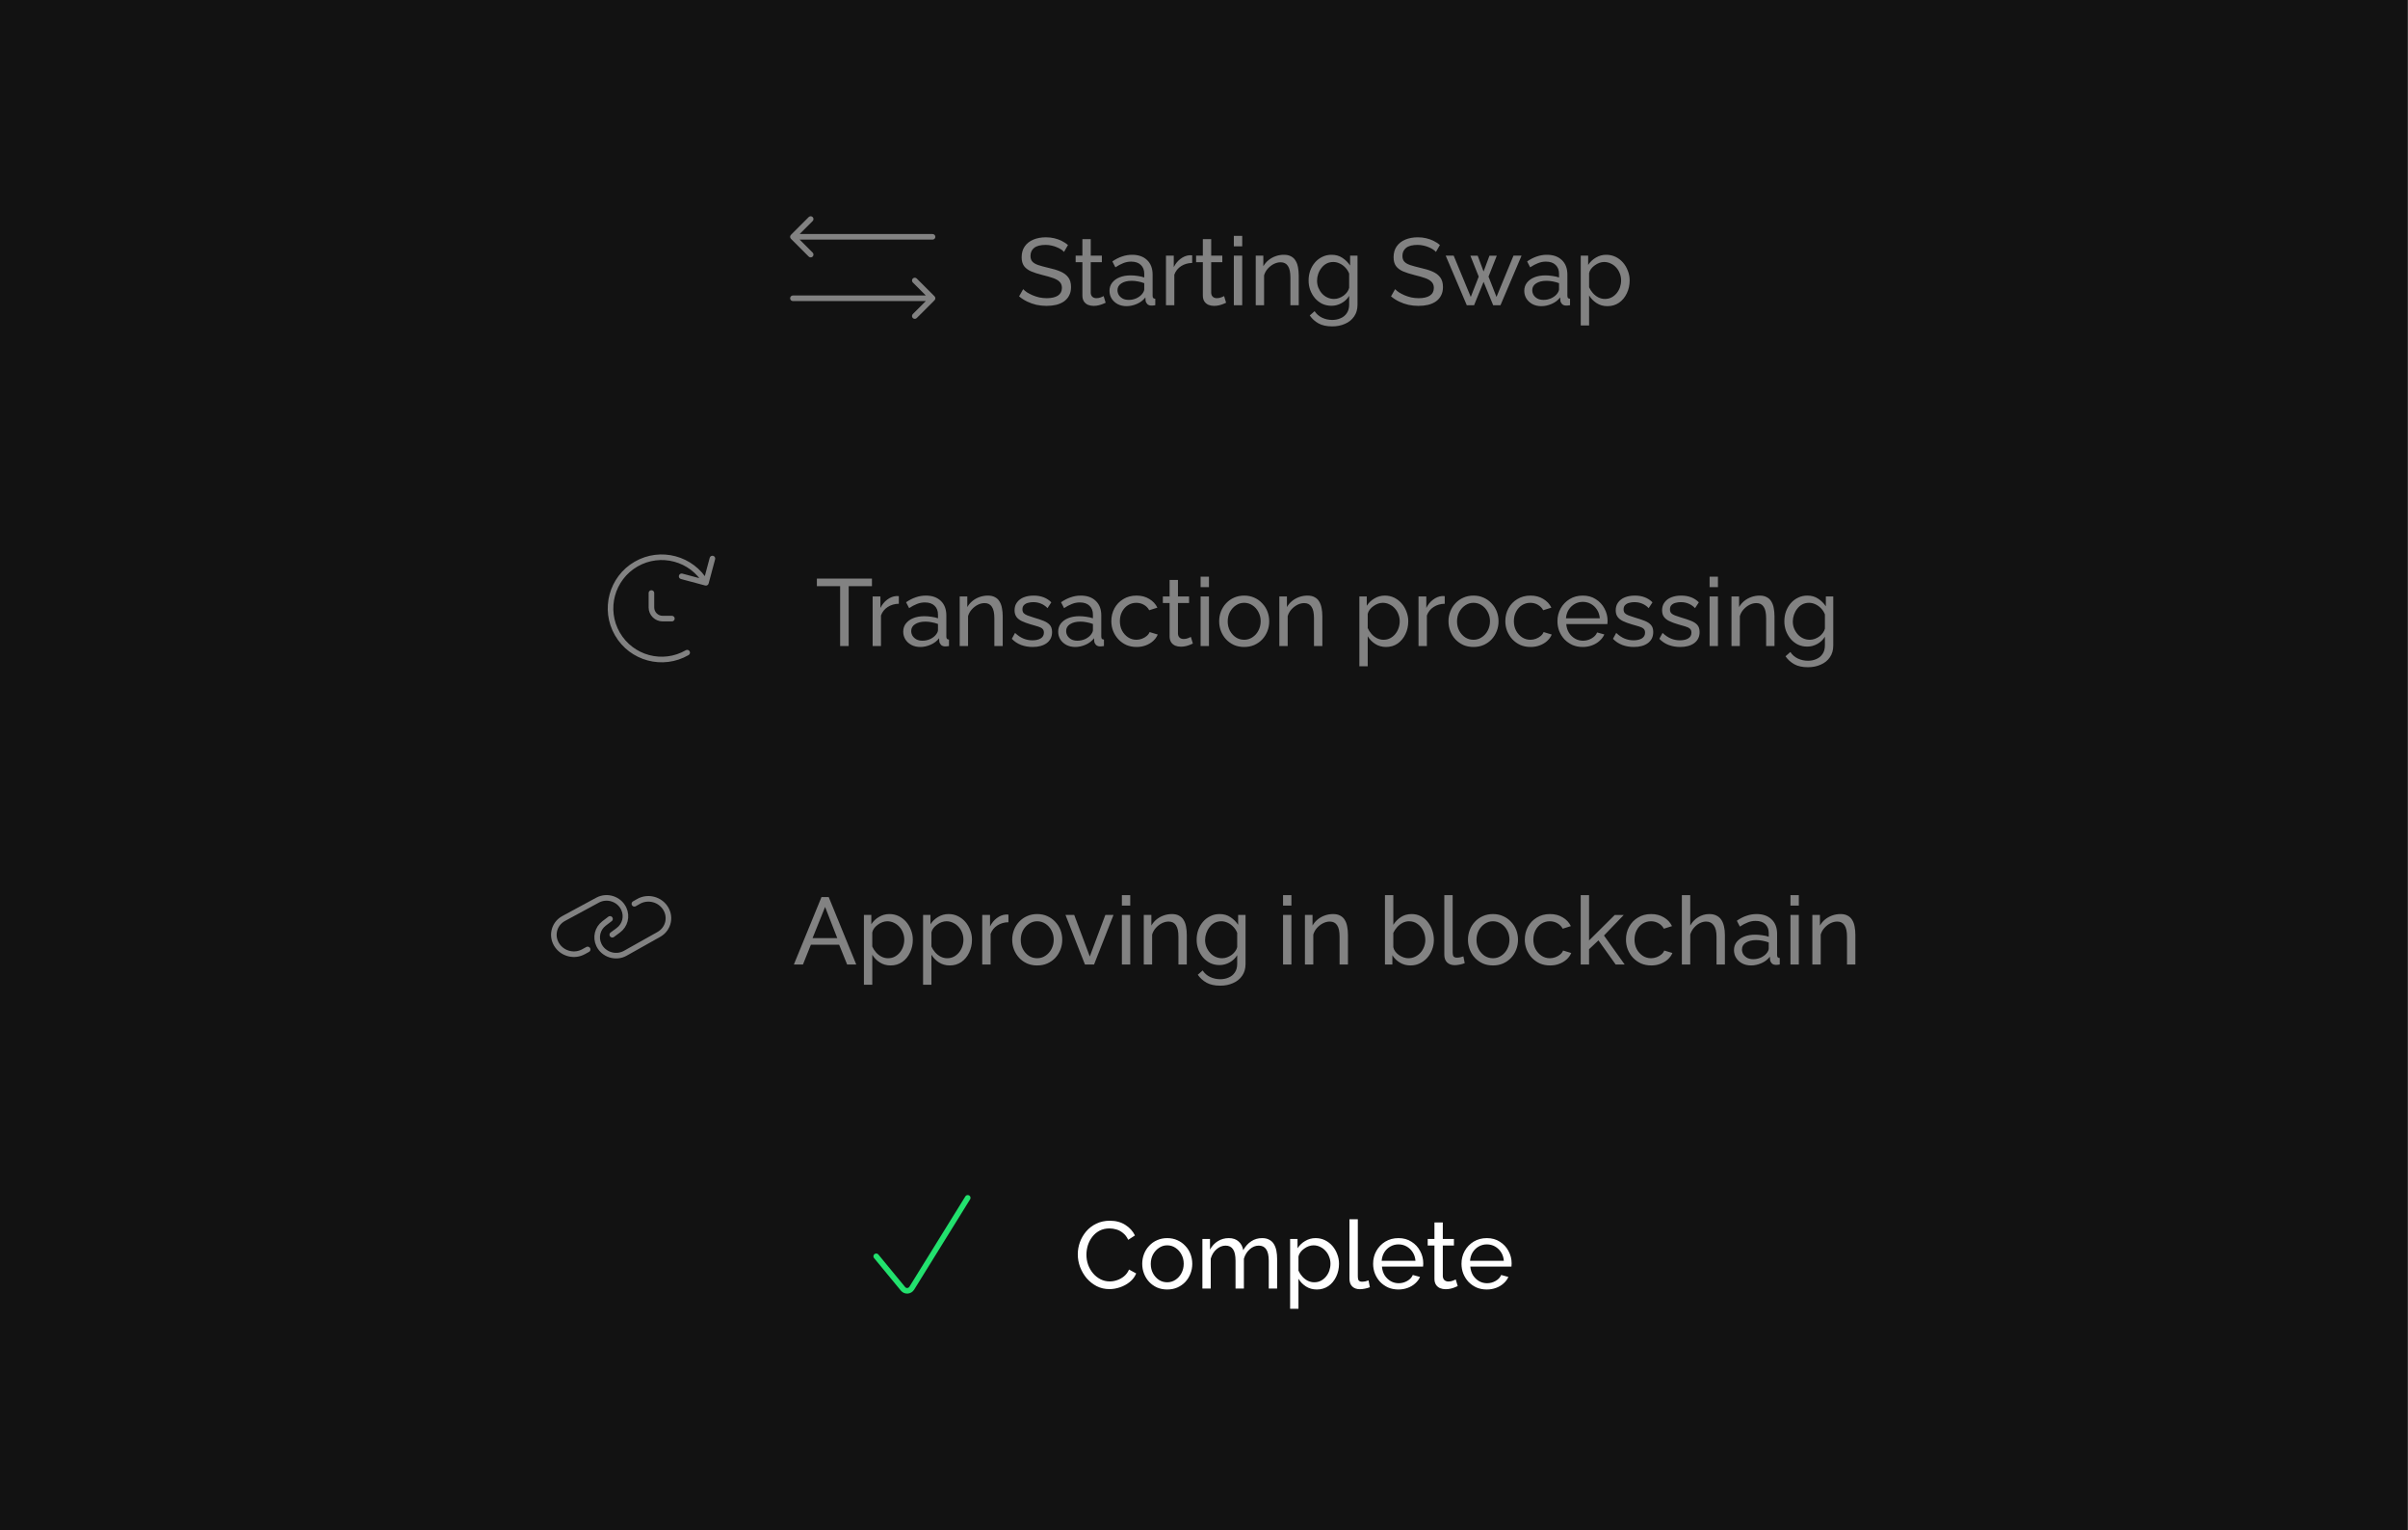 <svg width="584" height="371" viewBox="0 0 584 371" fill="none" xmlns="http://www.w3.org/2000/svg">
<rect x="0" y="0" width="584" height="371" fill="#333333" stroke="none"/>
<path d="M0 0H583.75V371H0V0Z" fill="#121212"/>
<path d="M258.047 61.081C257.863 60.866 257.617 60.659 257.31 60.459C257.003 60.26 256.658 60.083 256.274 59.929C255.89 59.761 255.468 59.63 255.007 59.538C254.562 59.431 254.094 59.377 253.603 59.377C252.344 59.377 251.415 59.615 250.816 60.091C250.217 60.566 249.918 61.219 249.918 62.048C249.918 62.632 250.072 63.092 250.379 63.43C250.686 63.767 251.154 64.044 251.783 64.259C252.428 64.474 253.242 64.696 254.224 64.927C255.36 65.172 256.343 65.472 257.172 65.825C258.001 66.178 258.638 66.654 259.083 67.253C259.529 67.836 259.751 68.619 259.751 69.602C259.751 70.385 259.598 71.068 259.291 71.651C258.999 72.219 258.584 72.695 258.047 73.079C257.51 73.447 256.88 73.724 256.159 73.908C255.437 74.077 254.654 74.161 253.81 74.161C252.981 74.161 252.167 74.077 251.369 73.908C250.586 73.724 249.841 73.463 249.135 73.125C248.429 72.787 247.769 72.365 247.155 71.858L248.145 70.108C248.39 70.369 248.705 70.63 249.089 70.891C249.488 71.137 249.933 71.367 250.425 71.582C250.931 71.797 251.476 71.974 252.06 72.112C252.643 72.234 253.242 72.296 253.856 72.296C255.023 72.296 255.928 72.089 256.573 71.674C257.218 71.244 257.541 70.622 257.541 69.809C257.541 69.195 257.356 68.703 256.988 68.335C256.635 67.966 256.105 67.659 255.399 67.414C254.693 67.168 253.833 66.922 252.82 66.677C251.714 66.4 250.785 66.101 250.033 65.779C249.281 65.441 248.713 65.003 248.329 64.466C247.961 63.929 247.776 63.23 247.776 62.37C247.776 61.327 248.03 60.444 248.536 59.722C249.043 59.001 249.741 58.456 250.632 58.087C251.522 57.719 252.528 57.534 253.649 57.534C254.386 57.534 255.069 57.611 255.698 57.765C256.343 57.918 256.942 58.133 257.494 58.41C258.047 58.686 258.554 59.016 259.014 59.4L258.047 61.081ZM268.148 73.401C267.979 73.478 267.749 73.578 267.457 73.701C267.165 73.823 266.827 73.931 266.444 74.023C266.06 74.115 265.653 74.161 265.223 74.161C264.732 74.161 264.279 74.077 263.864 73.908C263.45 73.724 263.12 73.447 262.874 73.079C262.629 72.695 262.506 72.219 262.506 71.651V63.568H260.871V61.979H262.506V57.972H264.532V61.979H267.227V63.568H264.532V71.029C264.563 71.459 264.709 71.782 264.97 71.996C265.231 72.196 265.538 72.296 265.891 72.296C266.29 72.296 266.659 72.227 266.996 72.089C267.334 71.95 267.557 71.851 267.664 71.789L268.148 73.401ZM269.082 70.523C269.082 69.755 269.297 69.095 269.727 68.542C270.172 67.974 270.778 67.537 271.546 67.23C272.314 66.922 273.204 66.769 274.217 66.769C274.755 66.769 275.323 66.815 275.921 66.907C276.52 66.984 277.05 67.107 277.51 67.276V66.4C277.51 65.479 277.234 64.758 276.681 64.236C276.129 63.699 275.346 63.43 274.332 63.43C273.672 63.43 273.035 63.553 272.421 63.798C271.822 64.028 271.185 64.366 270.51 64.811L269.773 63.384C270.556 62.846 271.339 62.447 272.122 62.186C272.905 61.91 273.718 61.772 274.563 61.772C276.098 61.772 277.311 62.202 278.201 63.061C279.092 63.906 279.537 65.088 279.537 66.608V71.697C279.537 71.943 279.583 72.127 279.675 72.25C279.783 72.357 279.951 72.419 280.182 72.434V74C279.982 74.031 279.806 74.054 279.652 74.069C279.514 74.084 279.399 74.092 279.307 74.092C278.831 74.092 278.47 73.962 278.224 73.701C277.994 73.44 277.864 73.163 277.833 72.872L277.787 72.112C277.265 72.787 276.582 73.309 275.737 73.678C274.893 74.046 274.056 74.23 273.227 74.23C272.429 74.23 271.715 74.069 271.085 73.747C270.456 73.409 269.965 72.964 269.612 72.411C269.258 71.843 269.082 71.213 269.082 70.523ZM276.912 71.375C277.096 71.16 277.242 70.945 277.349 70.73C277.457 70.5 277.51 70.308 277.51 70.154V68.657C277.034 68.473 276.536 68.335 276.014 68.243C275.492 68.135 274.977 68.082 274.471 68.082C273.442 68.082 272.605 68.289 271.96 68.703C271.331 69.103 271.016 69.655 271.016 70.362C271.016 70.745 271.116 71.121 271.316 71.49C271.531 71.843 271.838 72.135 272.237 72.365C272.651 72.595 273.158 72.71 273.757 72.71C274.386 72.71 274.985 72.588 275.553 72.342C276.121 72.081 276.574 71.758 276.912 71.375ZM289.133 63.752C288.12 63.767 287.222 64.028 286.439 64.535C285.671 65.026 285.126 65.71 284.804 66.585V74H282.777V61.979H284.666V64.766C285.08 63.936 285.625 63.269 286.301 62.762C286.992 62.24 287.713 61.948 288.465 61.887C288.619 61.887 288.749 61.887 288.857 61.887C288.964 61.887 289.057 61.895 289.133 61.91V63.752ZM297.361 73.401C297.192 73.478 296.962 73.578 296.67 73.701C296.378 73.823 296.041 73.931 295.657 74.023C295.273 74.115 294.866 74.161 294.436 74.161C293.945 74.161 293.492 74.077 293.078 73.908C292.663 73.724 292.333 73.447 292.087 73.079C291.842 72.695 291.719 72.219 291.719 71.651V63.568H290.084V61.979H291.719V57.972H293.746V61.979H296.44V63.568H293.746V71.029C293.776 71.459 293.922 71.782 294.183 71.996C294.444 72.196 294.751 72.296 295.104 72.296C295.503 72.296 295.872 72.227 296.21 72.089C296.547 71.95 296.77 71.851 296.877 71.789L297.361 73.401ZM299.239 74V61.979H301.266V74H299.239ZM299.239 59.722V57.189H301.266V59.722H299.239ZM314.979 74H312.952V67.276C312.952 66.001 312.753 65.073 312.354 64.489C311.97 63.89 311.379 63.591 310.58 63.591C310.028 63.591 309.475 63.729 308.922 64.005C308.385 64.282 307.901 64.658 307.471 65.134C307.057 65.594 306.758 66.132 306.573 66.746V74H304.547V61.979H306.389V64.558C306.711 63.99 307.126 63.499 307.633 63.084C308.139 62.67 308.715 62.347 309.36 62.117C310.005 61.887 310.68 61.772 311.386 61.772C312.077 61.772 312.653 61.902 313.113 62.163C313.589 62.409 313.958 62.762 314.219 63.222C314.495 63.668 314.687 64.197 314.795 64.811C314.917 65.426 314.979 66.094 314.979 66.815V74ZM322.92 74.138C322.106 74.138 321.354 73.977 320.663 73.655C319.988 73.317 319.404 72.864 318.913 72.296C318.422 71.713 318.038 71.052 317.762 70.315C317.501 69.579 317.37 68.811 317.37 68.013C317.37 67.168 317.501 66.37 317.762 65.618C318.038 64.865 318.422 64.205 318.913 63.637C319.42 63.054 320.011 62.601 320.686 62.278C321.362 61.941 322.114 61.772 322.943 61.772C323.941 61.772 324.808 62.017 325.545 62.509C326.298 63 326.927 63.622 327.434 64.374V61.979H329.23V73.862C329.23 74.998 328.954 75.957 328.401 76.74C327.864 77.523 327.127 78.115 326.19 78.514C325.269 78.928 324.24 79.135 323.104 79.135C321.753 79.135 320.648 78.897 319.788 78.421C318.928 77.946 318.215 77.301 317.647 76.487L318.821 75.451C319.297 76.157 319.911 76.687 320.663 77.04C321.431 77.393 322.245 77.57 323.104 77.57C323.841 77.57 324.517 77.431 325.131 77.155C325.76 76.894 326.259 76.487 326.628 75.934C327.012 75.382 327.203 74.691 327.203 73.862V71.743C326.758 72.48 326.144 73.064 325.361 73.493C324.594 73.923 323.78 74.138 322.92 74.138ZM323.542 72.48C323.972 72.48 324.386 72.403 324.785 72.25C325.185 72.096 325.553 71.897 325.891 71.651C326.229 71.39 326.513 71.098 326.743 70.776C326.973 70.454 327.127 70.124 327.203 69.786V66.331C326.989 65.779 326.681 65.295 326.282 64.881C325.883 64.451 325.43 64.121 324.924 63.89C324.417 63.645 323.895 63.522 323.358 63.522C322.744 63.522 322.191 63.652 321.7 63.913C321.224 64.174 320.817 64.528 320.479 64.973C320.141 65.403 319.88 65.886 319.696 66.424C319.512 66.961 319.42 67.506 319.42 68.059C319.42 68.657 319.527 69.225 319.742 69.763C319.957 70.285 320.249 70.753 320.617 71.168C320.986 71.582 321.423 71.904 321.93 72.135C322.437 72.365 322.974 72.48 323.542 72.48ZM348.251 61.081C348.066 60.866 347.821 60.659 347.514 60.459C347.207 60.26 346.861 60.083 346.477 59.929C346.094 59.761 345.671 59.63 345.211 59.538C344.766 59.431 344.297 59.377 343.806 59.377C342.547 59.377 341.618 59.615 341.02 60.091C340.421 60.566 340.122 61.219 340.122 62.048C340.122 62.632 340.275 63.092 340.582 63.43C340.889 63.767 341.357 64.044 341.987 64.259C342.632 64.474 343.445 64.696 344.428 64.927C345.564 65.172 346.547 65.472 347.376 65.825C348.205 66.178 348.842 66.654 349.287 67.253C349.732 67.836 349.955 68.619 349.955 69.602C349.955 70.385 349.801 71.068 349.494 71.651C349.203 72.219 348.788 72.695 348.251 73.079C347.713 73.447 347.084 73.724 346.362 73.908C345.641 74.077 344.858 74.161 344.013 74.161C343.184 74.161 342.371 74.077 341.572 73.908C340.789 73.724 340.045 73.463 339.339 73.125C338.632 72.787 337.972 72.365 337.358 71.858L338.348 70.108C338.594 70.369 338.909 70.63 339.293 70.891C339.692 71.137 340.137 71.367 340.628 71.582C341.135 71.797 341.68 71.974 342.263 72.112C342.847 72.234 343.445 72.296 344.059 72.296C345.226 72.296 346.132 72.089 346.777 71.674C347.422 71.244 347.744 70.622 347.744 69.809C347.744 69.195 347.56 68.703 347.191 68.335C346.838 67.966 346.309 67.659 345.602 67.414C344.896 67.168 344.036 66.922 343.023 66.677C341.918 66.4 340.989 66.101 340.237 65.779C339.484 65.441 338.916 65.003 338.533 64.466C338.164 63.929 337.98 63.23 337.98 62.37C337.98 61.327 338.233 60.444 338.74 59.722C339.246 59.001 339.945 58.456 340.835 58.087C341.726 57.719 342.731 57.534 343.852 57.534C344.589 57.534 345.272 57.611 345.902 57.765C346.547 57.918 347.145 58.133 347.698 58.41C348.251 58.686 348.757 59.016 349.218 59.4L348.251 61.081ZM367.059 61.979H369.017L363.905 74H362.131L359.805 68.335L357.503 74H355.729L350.617 61.979H352.551L356.697 71.996L358.631 67.068L356.604 62.002H358.378L359.805 65.825L361.233 62.002H363.006L361.003 67.068L362.937 71.996L367.059 61.979ZM369.675 70.523C369.675 69.755 369.89 69.095 370.32 68.542C370.765 67.974 371.372 67.537 372.139 67.23C372.907 66.922 373.798 66.769 374.811 66.769C375.348 66.769 375.916 66.815 376.515 66.907C377.114 66.984 377.643 67.107 378.104 67.276V66.4C378.104 65.479 377.828 64.758 377.275 64.236C376.722 63.699 375.939 63.43 374.926 63.43C374.266 63.43 373.629 63.553 373.015 63.798C372.416 64.028 371.779 64.366 371.103 64.811L370.366 63.384C371.149 62.846 371.932 62.447 372.715 62.186C373.498 61.91 374.312 61.772 375.156 61.772C376.691 61.772 377.904 62.202 378.795 63.061C379.685 63.906 380.13 65.088 380.13 66.608V71.697C380.13 71.943 380.177 72.127 380.269 72.25C380.376 72.357 380.545 72.419 380.775 72.434V74C380.576 74.031 380.399 74.054 380.246 74.069C380.107 74.084 379.992 74.092 379.9 74.092C379.424 74.092 379.063 73.962 378.818 73.701C378.588 73.44 378.457 73.163 378.426 72.872L378.38 72.112C377.858 72.787 377.175 73.309 376.331 73.678C375.486 74.046 374.65 74.23 373.821 74.23C373.022 74.23 372.308 74.069 371.679 73.747C371.049 73.409 370.558 72.964 370.205 72.411C369.852 71.843 369.675 71.213 369.675 70.523ZM377.505 71.375C377.689 71.16 377.835 70.945 377.943 70.73C378.05 70.5 378.104 70.308 378.104 70.154V68.657C377.628 68.473 377.129 68.335 376.607 68.243C376.085 68.135 375.571 68.082 375.064 68.082C374.035 68.082 373.199 68.289 372.554 68.703C371.925 69.103 371.61 69.655 371.61 70.362C371.61 70.745 371.71 71.121 371.909 71.49C372.124 71.843 372.431 72.135 372.83 72.365C373.245 72.595 373.751 72.71 374.35 72.71C374.98 72.71 375.578 72.588 376.146 72.342C376.715 72.081 377.167 71.758 377.505 71.375ZM389.842 74.23C388.859 74.23 387.984 73.985 387.217 73.493C386.449 73.002 385.843 72.38 385.397 71.628V78.905H383.371V61.979H385.167V64.236C385.643 63.499 386.265 62.908 387.032 62.463C387.8 62.002 388.637 61.772 389.543 61.772C390.372 61.772 391.132 61.941 391.822 62.278C392.513 62.616 393.112 63.077 393.619 63.66C394.125 64.243 394.517 64.911 394.793 65.664C395.085 66.4 395.231 67.176 395.231 67.99C395.231 69.126 395 70.169 394.54 71.121C394.095 72.073 393.465 72.833 392.651 73.401C391.838 73.954 390.901 74.23 389.842 74.23ZM389.22 72.48C389.819 72.48 390.356 72.357 390.832 72.112C391.323 71.851 391.738 71.513 392.076 71.098C392.429 70.668 392.698 70.185 392.882 69.648C393.066 69.11 393.158 68.558 393.158 67.99C393.158 67.391 393.051 66.823 392.836 66.285C392.636 65.748 392.344 65.272 391.961 64.858C391.592 64.443 391.155 64.121 390.648 63.89C390.157 63.645 389.619 63.522 389.036 63.522C388.667 63.522 388.284 63.591 387.884 63.729C387.501 63.867 387.132 64.067 386.779 64.328C386.426 64.574 386.127 64.858 385.881 65.18C385.635 65.502 385.474 65.848 385.397 66.216V69.648C385.628 70.169 385.935 70.645 386.319 71.075C386.702 71.505 387.148 71.851 387.654 72.112C388.161 72.357 388.683 72.48 389.22 72.48Z" fill="#828282"/>
<path d="M226.167 58.096C226.541 58.096 226.844 57.792 226.844 57.419C226.844 57.044 226.541 56.741 226.167 56.741V58.096ZM191.822 56.94C191.558 57.204 191.558 57.633 191.822 57.897L196.133 62.208C196.397 62.472 196.826 62.472 197.091 62.208C197.355 61.943 197.355 61.514 197.091 61.25L193.259 57.419L197.091 53.587C197.355 53.322 197.355 52.894 197.091 52.629C196.826 52.365 196.397 52.365 196.133 52.629L191.822 56.94ZM226.167 56.741H192.301V58.096H226.167V56.741Z" fill="#828282"/>
<path d="M192.301 71.642C191.927 71.642 191.624 71.946 191.624 72.32C191.624 72.694 191.927 72.997 192.301 72.997L192.301 71.642ZM226.646 72.799C226.911 72.534 226.911 72.105 226.646 71.841L222.336 67.531C222.071 67.266 221.642 67.266 221.378 67.531C221.113 67.795 221.113 68.224 221.378 68.488L225.209 72.32L221.378 76.151C221.113 76.416 221.113 76.845 221.378 77.109C221.642 77.374 222.071 77.374 222.336 77.109L226.646 72.799ZM192.301 72.997L226.167 72.997L226.167 71.642L192.301 71.642L192.301 72.997Z" fill="#828282"/>
<path d="M211.468 142.125H205.826V156.633H203.753V142.125H198.111V140.282H211.468V142.125ZM217.99 146.385C216.976 146.4 216.078 146.661 215.295 147.168C214.528 147.659 213.983 148.342 213.66 149.218V156.633H211.634V144.612H213.522V147.398C213.937 146.569 214.482 145.901 215.157 145.395C215.848 144.873 216.57 144.581 217.322 144.52C217.475 144.52 217.606 144.52 217.713 144.52C217.821 144.52 217.913 144.527 217.99 144.543V146.385ZM219.056 153.155C219.056 152.388 219.27 151.728 219.7 151.175C220.146 150.607 220.752 150.169 221.52 149.862C222.287 149.555 223.178 149.402 224.191 149.402C224.728 149.402 225.296 149.448 225.895 149.54C226.494 149.617 227.023 149.74 227.484 149.908V149.033C227.484 148.112 227.208 147.391 226.655 146.869C226.102 146.331 225.319 146.063 224.306 146.063C223.646 146.063 223.009 146.185 222.395 146.431C221.796 146.661 221.159 146.999 220.483 147.444L219.746 146.017C220.529 145.479 221.312 145.08 222.095 144.819C222.878 144.543 223.692 144.405 224.536 144.405C226.072 144.405 227.284 144.834 228.175 145.694C229.065 146.539 229.511 147.721 229.511 149.241V154.33C229.511 154.576 229.557 154.76 229.649 154.883C229.756 154.99 229.925 155.052 230.155 155.067V156.633C229.956 156.664 229.779 156.687 229.626 156.702C229.488 156.717 229.372 156.725 229.28 156.725C228.804 156.725 228.444 156.594 228.198 156.333C227.968 156.072 227.837 155.796 227.806 155.504L227.76 154.744C227.238 155.42 226.555 155.942 225.711 156.31C224.866 156.679 224.03 156.863 223.201 156.863C222.402 156.863 221.688 156.702 221.059 156.379C220.43 156.042 219.938 155.597 219.585 155.044C219.232 154.476 219.056 153.846 219.056 153.155ZM226.885 154.008C227.07 153.793 227.215 153.578 227.323 153.363C227.43 153.132 227.484 152.941 227.484 152.787V151.29C227.008 151.106 226.509 150.968 225.987 150.876C225.465 150.768 224.951 150.714 224.444 150.714C223.416 150.714 222.579 150.922 221.934 151.336C221.305 151.735 220.99 152.288 220.99 152.994C220.99 153.378 221.09 153.754 221.289 154.123C221.504 154.476 221.811 154.767 222.21 154.998C222.625 155.228 223.132 155.343 223.73 155.343C224.36 155.343 224.959 155.22 225.527 154.975C226.095 154.714 226.548 154.391 226.885 154.008ZM243.183 156.633H241.157V149.908C241.157 148.634 240.957 147.705 240.558 147.122C240.174 146.523 239.583 146.224 238.785 146.224C238.232 146.224 237.679 146.362 237.126 146.638C236.589 146.915 236.106 147.291 235.676 147.767C235.261 148.227 234.962 148.765 234.778 149.379V156.633H232.751V144.612H234.593V147.191C234.916 146.623 235.33 146.132 235.837 145.717C236.343 145.303 236.919 144.98 237.564 144.75C238.209 144.52 238.884 144.405 239.591 144.405C240.281 144.405 240.857 144.535 241.318 144.796C241.794 145.042 242.162 145.395 242.423 145.855C242.699 146.301 242.891 146.83 242.999 147.444C243.122 148.058 243.183 148.726 243.183 149.448V156.633ZM250.457 156.863C249.459 156.863 248.522 156.702 247.647 156.379C246.772 156.042 246.02 155.543 245.39 154.883L246.173 153.455C246.864 154.1 247.555 154.56 248.246 154.837C248.937 155.113 249.643 155.251 250.364 155.251C251.193 155.251 251.869 155.098 252.391 154.791C252.913 154.468 253.174 154 253.174 153.386C253.174 152.941 253.036 152.61 252.759 152.396C252.498 152.181 252.122 152.004 251.631 151.866C251.14 151.712 250.556 151.543 249.881 151.359C249.052 151.114 248.353 150.853 247.785 150.576C247.217 150.3 246.787 149.954 246.496 149.54C246.204 149.125 246.058 148.603 246.058 147.974C246.058 147.206 246.258 146.562 246.657 146.04C247.056 145.502 247.601 145.095 248.292 144.819C248.998 144.543 249.796 144.405 250.687 144.405C251.577 144.405 252.383 144.543 253.105 144.819C253.826 145.095 254.448 145.502 254.97 146.04L254.049 147.444C253.573 146.953 253.051 146.592 252.483 146.362C251.915 146.116 251.278 145.994 250.572 145.994C250.157 145.994 249.75 146.047 249.351 146.155C248.952 146.247 248.622 146.423 248.361 146.684C248.1 146.93 247.969 147.283 247.969 147.744C247.969 148.128 248.069 148.435 248.269 148.665C248.484 148.88 248.791 149.064 249.19 149.218C249.604 149.371 250.103 149.54 250.687 149.724C251.593 149.985 252.376 150.246 253.036 150.507C253.711 150.768 254.233 151.106 254.602 151.52C254.97 151.935 255.154 152.511 255.154 153.248C255.154 154.384 254.725 155.274 253.865 155.919C253.005 156.548 251.869 156.863 250.457 156.863ZM256.635 153.155C256.635 152.388 256.85 151.728 257.28 151.175C257.725 150.607 258.331 150.169 259.099 149.862C259.866 149.555 260.757 149.402 261.77 149.402C262.307 149.402 262.876 149.448 263.474 149.54C264.073 149.617 264.603 149.74 265.063 149.908V149.033C265.063 148.112 264.787 147.391 264.234 146.869C263.682 146.331 262.899 146.063 261.885 146.063C261.225 146.063 260.588 146.185 259.974 146.431C259.375 146.661 258.738 146.999 258.063 147.444L257.326 146.017C258.109 145.479 258.892 145.08 259.675 144.819C260.458 144.543 261.271 144.405 262.116 144.405C263.651 144.405 264.864 144.834 265.754 145.694C266.645 146.539 267.09 147.721 267.09 149.241V154.33C267.09 154.576 267.136 154.76 267.228 154.883C267.335 154.99 267.504 155.052 267.735 155.067V156.633C267.535 156.664 267.358 156.687 267.205 156.702C267.067 156.717 266.952 156.725 266.86 156.725C266.384 156.725 266.023 156.594 265.777 156.333C265.547 156.072 265.416 155.796 265.386 155.504L265.34 154.744C264.818 155.42 264.134 155.942 263.29 156.31C262.446 156.679 261.609 156.863 260.78 156.863C259.982 156.863 259.268 156.702 258.638 156.379C258.009 156.042 257.517 155.597 257.164 155.044C256.811 154.476 256.635 153.846 256.635 153.155ZM264.465 154.008C264.649 153.793 264.795 153.578 264.902 153.363C265.01 153.132 265.063 152.941 265.063 152.787V151.29C264.587 151.106 264.088 150.968 263.566 150.876C263.044 150.768 262.53 150.714 262.023 150.714C260.995 150.714 260.158 150.922 259.513 151.336C258.884 151.735 258.569 152.288 258.569 152.994C258.569 153.378 258.669 153.754 258.869 154.123C259.083 154.476 259.391 154.767 259.79 154.998C260.204 155.228 260.711 155.343 261.31 155.343C261.939 155.343 262.538 155.22 263.106 154.975C263.674 154.714 264.127 154.391 264.465 154.008ZM275.65 156.863C274.744 156.863 273.915 156.702 273.163 156.379C272.426 156.042 271.781 155.581 271.228 154.998C270.691 154.414 270.269 153.747 269.962 152.994C269.67 152.242 269.524 151.444 269.524 150.599C269.524 149.463 269.778 148.427 270.284 147.49C270.791 146.554 271.505 145.809 272.426 145.257C273.347 144.689 274.414 144.405 275.627 144.405C276.809 144.405 277.838 144.673 278.713 145.211C279.603 145.733 280.263 146.439 280.693 147.329L278.713 147.951C278.406 147.383 277.976 146.945 277.423 146.638C276.87 146.316 276.256 146.155 275.581 146.155C274.844 146.155 274.168 146.347 273.554 146.73C272.955 147.114 272.48 147.644 272.126 148.319C271.773 148.98 271.597 149.74 271.597 150.599C271.597 151.444 271.773 152.211 272.126 152.902C272.495 153.578 272.979 154.115 273.577 154.514C274.191 154.913 274.867 155.113 275.604 155.113C276.08 155.113 276.533 155.028 276.962 154.86C277.408 154.691 277.792 154.468 278.114 154.192C278.452 153.9 278.682 153.585 278.805 153.248L280.785 153.846C280.54 154.43 280.163 154.952 279.657 155.412C279.166 155.858 278.575 156.211 277.884 156.472C277.208 156.733 276.464 156.863 275.65 156.863ZM289.299 156.034C289.13 156.111 288.9 156.211 288.608 156.333C288.317 156.456 287.979 156.564 287.595 156.656C287.211 156.748 286.804 156.794 286.375 156.794C285.883 156.794 285.43 156.71 285.016 156.541C284.601 156.356 284.271 156.08 284.026 155.712C283.78 155.328 283.657 154.852 283.657 154.284V146.201H282.022V144.612H283.657V140.605H285.684V144.612H288.378V146.201H285.684V153.662C285.714 154.092 285.86 154.414 286.121 154.629C286.382 154.829 286.689 154.929 287.042 154.929C287.442 154.929 287.81 154.86 288.148 154.721C288.486 154.583 288.708 154.483 288.816 154.422L289.299 156.034ZM291.178 156.633V144.612H293.204V156.633H291.178ZM291.178 142.355V139.822H293.204V142.355H291.178ZM301.736 156.863C300.83 156.863 300.008 156.702 299.271 156.379C298.535 156.042 297.897 155.589 297.36 155.021C296.823 154.437 296.408 153.77 296.116 153.017C295.825 152.265 295.679 151.474 295.679 150.645C295.679 149.801 295.825 149.003 296.116 148.25C296.408 147.498 296.823 146.838 297.36 146.27C297.897 145.686 298.535 145.234 299.271 144.911C300.024 144.573 300.845 144.405 301.736 144.405C302.641 144.405 303.463 144.573 304.2 144.911C304.937 145.234 305.574 145.686 306.111 146.27C306.664 146.838 307.086 147.498 307.378 148.25C307.669 149.003 307.815 149.801 307.815 150.645C307.815 151.474 307.669 152.265 307.378 153.017C307.086 153.77 306.671 154.437 306.134 155.021C305.597 155.589 304.952 156.042 304.2 156.379C303.463 156.702 302.641 156.863 301.736 156.863ZM297.752 150.668C297.752 151.497 297.928 152.25 298.281 152.925C298.65 153.601 299.133 154.138 299.732 154.537C300.331 154.921 300.999 155.113 301.736 155.113C302.472 155.113 303.14 154.913 303.739 154.514C304.353 154.115 304.837 153.578 305.19 152.902C305.558 152.211 305.743 151.451 305.743 150.622C305.743 149.793 305.558 149.041 305.19 148.365C304.837 147.69 304.353 147.153 303.739 146.753C303.14 146.354 302.472 146.155 301.736 146.155C300.999 146.155 300.331 146.362 299.732 146.776C299.133 147.176 298.65 147.713 298.281 148.389C297.928 149.064 297.752 149.824 297.752 150.668ZM320.703 156.633H318.676V149.908C318.676 148.634 318.477 147.705 318.077 147.122C317.694 146.523 317.103 146.224 316.304 146.224C315.752 146.224 315.199 146.362 314.646 146.638C314.109 146.915 313.625 147.291 313.195 147.767C312.781 148.227 312.482 148.765 312.297 149.379V156.633H310.271V144.612H312.113V147.191C312.435 146.623 312.85 146.132 313.357 145.717C313.863 145.303 314.439 144.98 315.084 144.75C315.729 144.52 316.404 144.405 317.11 144.405C317.801 144.405 318.377 144.535 318.837 144.796C319.313 145.042 319.682 145.395 319.943 145.855C320.219 146.301 320.411 146.83 320.519 147.444C320.641 148.058 320.703 148.726 320.703 149.448V156.633ZM336.15 156.863C335.167 156.863 334.292 156.617 333.525 156.126C332.757 155.635 332.151 155.013 331.705 154.261V161.538H329.679V144.612H331.475V146.869C331.951 146.132 332.573 145.541 333.34 145.095C334.108 144.635 334.945 144.405 335.851 144.405C336.68 144.405 337.439 144.573 338.13 144.911C338.821 145.249 339.42 145.709 339.927 146.293C340.433 146.876 340.825 147.544 341.101 148.296C341.393 149.033 341.539 149.809 341.539 150.622C341.539 151.758 341.308 152.802 340.848 153.754C340.403 154.706 339.773 155.466 338.959 156.034C338.146 156.587 337.209 156.863 336.15 156.863ZM335.528 155.113C336.127 155.113 336.664 154.99 337.14 154.744C337.631 154.483 338.046 154.146 338.384 153.731C338.737 153.301 339.005 152.818 339.19 152.28C339.374 151.743 339.466 151.19 339.466 150.622C339.466 150.024 339.359 149.456 339.144 148.918C338.944 148.381 338.652 147.905 338.269 147.49C337.9 147.076 337.463 146.753 336.956 146.523C336.465 146.278 335.927 146.155 335.344 146.155C334.975 146.155 334.592 146.224 334.192 146.362C333.809 146.5 333.44 146.7 333.087 146.961C332.734 147.206 332.435 147.49 332.189 147.813C331.943 148.135 331.782 148.481 331.705 148.849V152.28C331.936 152.802 332.243 153.278 332.626 153.708C333.01 154.138 333.456 154.483 333.962 154.744C334.469 154.99 334.991 155.113 335.528 155.113ZM350.383 146.385C349.369 146.4 348.471 146.661 347.688 147.168C346.921 147.659 346.376 148.342 346.053 149.218V156.633H344.027V144.612H345.915V147.398C346.33 146.569 346.875 145.901 347.55 145.395C348.241 144.873 348.963 144.581 349.715 144.52C349.868 144.52 349.999 144.52 350.106 144.52C350.214 144.52 350.306 144.527 350.383 144.543V146.385ZM357.351 156.863C356.445 156.863 355.624 156.702 354.887 156.379C354.15 156.042 353.513 155.589 352.975 155.021C352.438 154.437 352.024 153.77 351.732 153.017C351.44 152.265 351.294 151.474 351.294 150.645C351.294 149.801 351.44 149.003 351.732 148.25C352.024 147.498 352.438 146.838 352.975 146.27C353.513 145.686 354.15 145.234 354.887 144.911C355.639 144.573 356.46 144.405 357.351 144.405C358.257 144.405 359.078 144.573 359.815 144.911C360.552 145.234 361.189 145.686 361.726 146.27C362.279 146.838 362.701 147.498 362.993 148.25C363.285 149.003 363.431 149.801 363.431 150.645C363.431 151.474 363.285 152.265 362.993 153.017C362.701 153.77 362.287 154.437 361.749 155.021C361.212 155.589 360.567 156.042 359.815 156.379C359.078 156.702 358.257 156.863 357.351 156.863ZM353.367 150.668C353.367 151.497 353.543 152.25 353.897 152.925C354.265 153.601 354.749 154.138 355.347 154.537C355.946 154.921 356.614 155.113 357.351 155.113C358.088 155.113 358.756 154.913 359.354 154.514C359.969 154.115 360.452 153.578 360.805 152.902C361.174 152.211 361.358 151.451 361.358 150.622C361.358 149.793 361.174 149.041 360.805 148.365C360.452 147.69 359.969 147.153 359.354 146.753C358.756 146.354 358.088 146.155 357.351 146.155C356.614 146.155 355.946 146.362 355.347 146.776C354.749 147.176 354.265 147.713 353.897 148.389C353.543 149.064 353.367 149.824 353.367 150.668ZM371.206 156.863C370.3 156.863 369.471 156.702 368.719 156.379C367.982 156.042 367.337 155.581 366.784 154.998C366.247 154.414 365.825 153.747 365.518 152.994C365.226 152.242 365.08 151.444 365.08 150.599C365.08 149.463 365.333 148.427 365.84 147.49C366.347 146.554 367.061 145.809 367.982 145.257C368.903 144.689 369.97 144.405 371.183 144.405C372.365 144.405 373.394 144.673 374.269 145.211C375.159 145.733 375.819 146.439 376.249 147.329L374.269 147.951C373.962 147.383 373.532 146.945 372.979 146.638C372.426 146.316 371.812 146.155 371.137 146.155C370.4 146.155 369.724 146.347 369.11 146.73C368.511 147.114 368.035 147.644 367.682 148.319C367.329 148.98 367.153 149.74 367.153 150.599C367.153 151.444 367.329 152.211 367.682 152.902C368.051 153.578 368.534 154.115 369.133 154.514C369.747 154.913 370.423 155.113 371.16 155.113C371.636 155.113 372.089 155.028 372.518 154.86C372.964 154.691 373.347 154.468 373.67 154.192C374.008 153.9 374.238 153.585 374.361 153.248L376.341 153.846C376.096 154.43 375.719 154.952 375.213 155.412C374.722 155.858 374.13 156.211 373.44 156.472C372.764 156.733 372.019 156.863 371.206 156.863ZM383.845 156.863C382.939 156.863 382.11 156.702 381.358 156.379C380.621 156.042 379.976 155.589 379.423 155.021C378.886 154.437 378.464 153.77 378.157 153.017C377.865 152.265 377.719 151.467 377.719 150.622C377.719 149.486 377.98 148.45 378.502 147.513C379.024 146.577 379.746 145.825 380.667 145.257C381.603 144.689 382.67 144.405 383.868 144.405C385.081 144.405 386.132 144.696 387.023 145.28C387.928 145.848 388.627 146.6 389.118 147.536C389.625 148.458 389.878 149.456 389.878 150.53C389.878 150.684 389.871 150.837 389.855 150.991C389.855 151.129 389.847 151.236 389.832 151.313H379.861C379.922 152.096 380.137 152.795 380.505 153.409C380.889 154.008 381.381 154.483 381.979 154.837C382.578 155.174 383.223 155.343 383.914 155.343C384.651 155.343 385.342 155.159 385.986 154.791C386.646 154.422 387.099 153.938 387.345 153.34L389.095 153.823C388.834 154.407 388.443 154.929 387.921 155.389C387.414 155.85 386.808 156.211 386.101 156.472C385.411 156.733 384.658 156.863 383.845 156.863ZM379.792 149.908H387.99C387.928 149.125 387.706 148.435 387.322 147.836C386.938 147.237 386.447 146.769 385.848 146.431C385.249 146.093 384.589 145.924 383.868 145.924C383.161 145.924 382.509 146.093 381.91 146.431C381.311 146.769 380.82 147.237 380.436 147.836C380.068 148.435 379.853 149.125 379.792 149.908ZM396.253 156.863C395.255 156.863 394.319 156.702 393.444 156.379C392.568 156.042 391.816 155.543 391.187 154.883L391.97 153.455C392.661 154.1 393.351 154.56 394.042 154.837C394.733 155.113 395.439 155.251 396.161 155.251C396.99 155.251 397.665 155.098 398.187 154.791C398.709 154.468 398.97 154 398.97 153.386C398.97 152.941 398.832 152.61 398.556 152.396C398.295 152.181 397.919 152.004 397.427 151.866C396.936 151.712 396.353 151.543 395.677 151.359C394.848 151.114 394.15 150.853 393.582 150.576C393.014 150.3 392.584 149.954 392.292 149.54C392 149.125 391.855 148.603 391.855 147.974C391.855 147.206 392.054 146.562 392.453 146.04C392.852 145.502 393.397 145.095 394.088 144.819C394.795 144.543 395.593 144.405 396.483 144.405C397.374 144.405 398.18 144.543 398.901 144.819C399.623 145.095 400.245 145.502 400.767 146.04L399.846 147.444C399.37 146.953 398.848 146.592 398.28 146.362C397.712 146.116 397.074 145.994 396.368 145.994C395.954 145.994 395.547 146.047 395.148 146.155C394.748 146.247 394.418 146.423 394.157 146.684C393.896 146.93 393.766 147.283 393.766 147.744C393.766 148.128 393.866 148.435 394.065 148.665C394.28 148.88 394.587 149.064 394.986 149.218C395.401 149.371 395.9 149.54 396.483 149.724C397.389 149.985 398.172 150.246 398.832 150.507C399.508 150.768 400.03 151.106 400.398 151.52C400.767 151.935 400.951 152.511 400.951 153.248C400.951 154.384 400.521 155.274 399.661 155.919C398.802 156.548 397.665 156.863 396.253 156.863ZM407.498 156.863C406.5 156.863 405.563 156.702 404.688 156.379C403.813 156.042 403.061 155.543 402.431 154.883L403.214 153.455C403.905 154.1 404.596 154.56 405.287 154.837C405.978 155.113 406.684 155.251 407.405 155.251C408.234 155.251 408.91 155.098 409.432 154.791C409.954 154.468 410.215 154 410.215 153.386C410.215 152.941 410.077 152.61 409.8 152.396C409.539 152.181 409.163 152.004 408.672 151.866C408.181 151.712 407.597 151.543 406.922 151.359C406.093 151.114 405.394 150.853 404.826 150.576C404.258 150.3 403.828 149.954 403.537 149.54C403.245 149.125 403.099 148.603 403.099 147.974C403.099 147.206 403.299 146.562 403.698 146.04C404.097 145.502 404.642 145.095 405.333 144.819C406.039 144.543 406.837 144.405 407.728 144.405C408.618 144.405 409.424 144.543 410.146 144.819C410.867 145.095 411.489 145.502 412.011 146.04L411.09 147.444C410.614 146.953 410.092 146.592 409.524 146.362C408.956 146.116 408.319 145.994 407.613 145.994C407.198 145.994 406.791 146.047 406.392 146.155C405.993 146.247 405.663 146.423 405.402 146.684C405.141 146.93 405.01 147.283 405.01 147.744C405.01 148.128 405.11 148.435 405.31 148.665C405.525 148.88 405.832 149.064 406.231 149.218C406.645 149.371 407.144 149.54 407.728 149.724C408.634 149.985 409.417 150.246 410.077 150.507C410.752 150.768 411.274 151.106 411.643 151.52C412.011 151.935 412.195 152.511 412.195 153.248C412.195 154.384 411.766 155.274 410.906 155.919C410.046 156.548 408.91 156.863 407.498 156.863ZM414.62 156.633V144.612H416.646V156.633H414.62ZM414.62 142.355V139.822H416.646V142.355H414.62ZM430.359 156.633H428.333V149.908C428.333 148.634 428.133 147.705 427.734 147.122C427.35 146.523 426.759 146.224 425.961 146.224C425.408 146.224 424.855 146.362 424.303 146.638C423.765 146.915 423.282 147.291 422.852 147.767C422.437 148.227 422.138 148.765 421.954 149.379V156.633H419.927V144.612H421.77V147.191C422.092 146.623 422.507 146.132 423.013 145.717C423.52 145.303 424.096 144.98 424.74 144.75C425.385 144.52 426.061 144.405 426.767 144.405C427.458 144.405 428.033 144.535 428.494 144.796C428.97 145.042 429.338 145.395 429.599 145.855C429.876 146.301 430.068 146.83 430.175 147.444C430.298 148.058 430.359 148.726 430.359 149.448V156.633ZM438.301 156.771C437.487 156.771 436.735 156.61 436.044 156.287C435.368 155.95 434.785 155.497 434.294 154.929C433.802 154.345 433.419 153.685 433.142 152.948C432.881 152.211 432.751 151.444 432.751 150.645C432.751 149.801 432.881 149.003 433.142 148.25C433.419 147.498 433.802 146.838 434.294 146.27C434.8 145.686 435.391 145.234 436.067 144.911C436.742 144.573 437.495 144.405 438.324 144.405C439.322 144.405 440.189 144.65 440.926 145.141C441.678 145.633 442.308 146.255 442.814 147.007V144.612H444.611V156.495C444.611 157.631 444.334 158.59 443.782 159.373C443.244 160.156 442.507 160.747 441.571 161.146C440.65 161.561 439.621 161.768 438.485 161.768C437.134 161.768 436.029 161.53 435.169 161.054C434.309 160.578 433.595 159.934 433.027 159.12L434.202 158.084C434.677 158.79 435.292 159.32 436.044 159.673C436.811 160.026 437.625 160.202 438.485 160.202C439.222 160.202 439.897 160.064 440.511 159.788C441.141 159.527 441.64 159.12 442.008 158.567C442.392 158.015 442.584 157.324 442.584 156.495V154.376C442.139 155.113 441.525 155.696 440.742 156.126C439.974 156.556 439.16 156.771 438.301 156.771ZM438.922 155.113C439.352 155.113 439.767 155.036 440.166 154.883C440.565 154.729 440.934 154.53 441.271 154.284C441.609 154.023 441.893 153.731 442.123 153.409C442.354 153.086 442.507 152.756 442.584 152.419V148.964C442.369 148.412 442.062 147.928 441.663 147.513C441.264 147.084 440.811 146.753 440.304 146.523C439.798 146.278 439.276 146.155 438.738 146.155C438.124 146.155 437.571 146.285 437.08 146.546C436.604 146.807 436.197 147.16 435.86 147.606C435.522 148.035 435.261 148.519 435.077 149.056C434.892 149.594 434.8 150.139 434.8 150.691C434.8 151.29 434.908 151.858 435.123 152.396C435.338 152.918 435.629 153.386 435.998 153.8C436.366 154.215 436.804 154.537 437.31 154.767C437.817 154.998 438.354 155.113 438.922 155.113Z" fill="#828282"/>
<path d="M166.326 157.652C166.65 157.465 167.064 157.576 167.251 157.9C167.438 158.224 167.327 158.638 167.003 158.825L166.326 157.652ZM171.856 141.481C171.759 141.842 171.388 142.057 171.026 141.96L165.138 140.382C164.777 140.285 164.562 139.914 164.659 139.552C164.756 139.191 165.127 138.977 165.489 139.074L170.723 140.476L172.125 135.242C172.222 134.881 172.593 134.666 172.955 134.763C173.316 134.86 173.53 135.231 173.434 135.593L171.856 141.481ZM154.607 137.355C149.003 140.591 147.082 147.758 150.318 153.363L149.145 154.04C145.535 147.787 147.677 139.792 153.93 136.182L154.607 137.355ZM150.318 153.363C153.554 158.967 160.721 160.888 166.326 157.652L167.003 158.825C160.75 162.435 152.755 160.293 149.145 154.04L150.318 153.363ZM170.615 141.644C167.379 136.039 160.212 134.119 154.607 137.355L153.93 136.182C160.183 132.572 168.178 134.714 171.788 140.967L170.615 141.644Z" fill="#828282"/>
<path d="M157.987 143.784L157.987 147.272C157.987 148.769 159.2 149.982 160.697 149.982L162.946 149.982" stroke="#828282" stroke-width="1.355" stroke-linecap="round"/>
<path d="M199.233 217.496H200.983L207.661 233.847H205.451L203.516 229.057H196.654L194.742 233.847H192.532L199.233 217.496ZM203.056 227.445L200.108 219.891L197.068 227.445H203.056ZM215.992 234.077C215.01 234.077 214.135 233.831 213.367 233.34C212.599 232.849 211.993 232.227 211.548 231.475V238.752H209.521V221.826H211.317V224.082C211.793 223.346 212.415 222.754 213.183 222.309C213.95 221.849 214.787 221.618 215.693 221.618C216.522 221.618 217.282 221.787 217.973 222.125C218.664 222.463 219.262 222.923 219.769 223.507C220.276 224.09 220.667 224.758 220.943 225.51C221.235 226.247 221.381 227.022 221.381 227.836C221.381 228.972 221.151 230.016 220.69 230.968C220.245 231.92 219.616 232.68 218.802 233.248C217.988 233.801 217.052 234.077 215.992 234.077ZM215.371 232.327C215.969 232.327 216.507 232.204 216.983 231.958C217.474 231.697 217.888 231.36 218.226 230.945C218.579 230.515 218.848 230.032 219.032 229.494C219.216 228.957 219.308 228.404 219.308 227.836C219.308 227.237 219.201 226.669 218.986 226.132C218.786 225.595 218.495 225.119 218.111 224.704C217.742 224.29 217.305 223.967 216.798 223.737C216.307 223.491 215.77 223.369 215.186 223.369C214.818 223.369 214.434 223.438 214.035 223.576C213.651 223.714 213.283 223.914 212.929 224.175C212.576 224.42 212.277 224.704 212.031 225.027C211.786 225.349 211.625 225.694 211.548 226.063V229.494C211.778 230.016 212.085 230.492 212.469 230.922C212.853 231.352 213.298 231.697 213.805 231.958C214.311 232.204 214.833 232.327 215.371 232.327ZM230.34 234.077C229.358 234.077 228.483 233.831 227.715 233.34C226.947 232.849 226.341 232.227 225.896 231.475V238.752H223.869V221.826H225.665V224.082C226.141 223.346 226.763 222.754 227.531 222.309C228.298 221.849 229.135 221.618 230.041 221.618C230.87 221.618 231.63 221.787 232.321 222.125C233.012 222.463 233.61 222.923 234.117 223.507C234.624 224.09 235.015 224.758 235.292 225.51C235.583 226.247 235.729 227.022 235.729 227.836C235.729 228.972 235.499 230.016 235.038 230.968C234.593 231.92 233.964 232.68 233.15 233.248C232.336 233.801 231.4 234.077 230.34 234.077ZM229.719 232.327C230.317 232.327 230.855 232.204 231.331 231.958C231.822 231.697 232.236 231.36 232.574 230.945C232.927 230.515 233.196 230.032 233.38 229.494C233.564 228.957 233.656 228.404 233.656 227.836C233.656 227.237 233.549 226.669 233.334 226.132C233.134 225.595 232.843 225.119 232.459 224.704C232.091 224.29 231.653 223.967 231.146 223.737C230.655 223.491 230.118 223.369 229.534 223.369C229.166 223.369 228.782 223.438 228.383 223.576C227.999 223.714 227.631 223.914 227.277 224.175C226.924 224.42 226.625 224.704 226.379 225.027C226.134 225.349 225.973 225.694 225.896 226.063V229.494C226.126 230.016 226.433 230.492 226.817 230.922C227.201 231.352 227.646 231.697 228.153 231.958C228.659 232.204 229.181 232.327 229.719 232.327ZM244.573 223.599C243.56 223.614 242.662 223.875 241.879 224.382C241.111 224.873 240.566 225.556 240.244 226.431V233.847H238.217V221.826H240.106V224.612C240.52 223.783 241.065 223.115 241.741 222.609C242.432 222.087 243.153 221.795 243.905 221.734C244.059 221.734 244.189 221.734 244.297 221.734C244.404 221.734 244.496 221.741 244.573 221.757V223.599ZM251.541 234.077C250.636 234.077 249.814 233.916 249.077 233.593C248.34 233.256 247.703 232.803 247.166 232.235C246.629 231.651 246.214 230.983 245.922 230.231C245.631 229.479 245.485 228.688 245.485 227.859C245.485 227.015 245.631 226.216 245.922 225.464C246.214 224.712 246.629 224.052 247.166 223.484C247.703 222.9 248.34 222.447 249.077 222.125C249.83 221.787 250.651 221.618 251.541 221.618C252.447 221.618 253.269 221.787 254.005 222.125C254.742 222.447 255.38 222.9 255.917 223.484C256.47 224.052 256.892 224.712 257.183 225.464C257.475 226.216 257.621 227.015 257.621 227.859C257.621 228.688 257.475 229.479 257.183 230.231C256.892 230.983 256.477 231.651 255.94 232.235C255.403 232.803 254.758 233.256 254.005 233.593C253.269 233.916 252.447 234.077 251.541 234.077ZM247.557 227.882C247.557 228.711 247.734 229.464 248.087 230.139C248.456 230.815 248.939 231.352 249.538 231.751C250.137 232.135 250.804 232.327 251.541 232.327C252.278 232.327 252.946 232.127 253.545 231.728C254.159 231.329 254.643 230.792 254.996 230.116C255.364 229.425 255.548 228.665 255.548 227.836C255.548 227.007 255.364 226.255 254.996 225.579C254.643 224.904 254.159 224.366 253.545 223.967C252.946 223.568 252.278 223.369 251.541 223.369C250.804 223.369 250.137 223.576 249.538 223.99C248.939 224.39 248.456 224.927 248.087 225.602C247.734 226.278 247.557 227.038 247.557 227.882ZM263.126 233.847L258.405 221.826H260.524L264.301 231.912L268.077 221.826H270.058L265.337 233.847H263.126ZM272.086 233.847V221.826H274.112V233.847H272.086ZM272.086 219.569V217.036H274.112V219.569H272.086ZM287.825 233.847H285.799V227.122C285.799 225.848 285.599 224.919 285.2 224.336C284.816 223.737 284.225 223.438 283.427 223.438C282.874 223.438 282.321 223.576 281.769 223.852C281.231 224.129 280.748 224.505 280.318 224.981C279.903 225.441 279.604 225.979 279.42 226.593V233.847H277.393V221.826H279.235V224.405C279.558 223.837 279.972 223.346 280.479 222.931C280.986 222.517 281.561 222.194 282.206 221.964C282.851 221.734 283.526 221.618 284.233 221.618C284.924 221.618 285.499 221.749 285.96 222.01C286.436 222.256 286.804 222.609 287.065 223.069C287.342 223.514 287.534 224.044 287.641 224.658C287.764 225.272 287.825 225.94 287.825 226.662V233.847ZM295.767 233.985C294.953 233.985 294.201 233.824 293.51 233.501C292.834 233.163 292.251 232.711 291.76 232.143C291.268 231.559 290.884 230.899 290.608 230.162C290.347 229.425 290.217 228.658 290.217 227.859C290.217 227.015 290.347 226.216 290.608 225.464C290.884 224.712 291.268 224.052 291.76 223.484C292.266 222.9 292.857 222.447 293.533 222.125C294.208 221.787 294.961 221.618 295.79 221.618C296.787 221.618 297.655 221.864 298.392 222.355C299.144 222.847 299.774 223.468 300.28 224.221V221.826H302.076V233.709C302.076 234.845 301.8 235.804 301.247 236.587C300.71 237.37 299.973 237.961 299.037 238.36C298.115 238.775 297.087 238.982 295.951 238.982C294.6 238.982 293.494 238.744 292.635 238.268C291.775 237.792 291.061 237.147 290.493 236.334L291.667 235.297C292.143 236.004 292.757 236.533 293.51 236.886C294.277 237.24 295.091 237.416 295.951 237.416C296.688 237.416 297.363 237.278 297.977 237.002C298.607 236.741 299.106 236.334 299.474 235.781C299.858 235.228 300.05 234.538 300.05 233.709V231.59C299.605 232.327 298.991 232.91 298.208 233.34C297.44 233.77 296.626 233.985 295.767 233.985ZM296.388 232.327C296.818 232.327 297.233 232.25 297.632 232.096C298.031 231.943 298.399 231.743 298.737 231.498C299.075 231.237 299.359 230.945 299.589 230.623C299.82 230.3 299.973 229.97 300.05 229.632V226.178C299.835 225.625 299.528 225.142 299.129 224.727C298.73 224.297 298.277 223.967 297.77 223.737C297.263 223.491 296.741 223.369 296.204 223.369C295.59 223.369 295.037 223.499 294.546 223.76C294.07 224.021 293.663 224.374 293.325 224.819C292.988 225.249 292.727 225.733 292.543 226.27C292.358 226.808 292.266 227.353 292.266 227.905C292.266 228.504 292.374 229.072 292.589 229.609C292.803 230.131 293.095 230.6 293.464 231.014C293.832 231.429 294.27 231.751 294.776 231.981C295.283 232.212 295.82 232.327 296.388 232.327ZM311.172 233.847V221.826H313.198V233.847H311.172ZM311.172 219.569V217.036H313.198V219.569H311.172ZM326.911 233.847H324.885V227.122C324.885 225.848 324.685 224.919 324.286 224.336C323.902 223.737 323.311 223.438 322.513 223.438C321.96 223.438 321.407 223.576 320.855 223.852C320.317 224.129 319.834 224.505 319.404 224.981C318.989 225.441 318.69 225.979 318.506 226.593V233.847H316.479V221.826H318.321V224.405C318.644 223.837 319.058 223.346 319.565 222.931C320.072 222.517 320.647 222.194 321.292 221.964C321.937 221.734 322.612 221.618 323.319 221.618C324.01 221.618 324.585 221.749 325.046 222.01C325.522 222.256 325.89 222.609 326.151 223.069C326.428 223.514 326.619 224.044 326.727 224.658C326.85 225.272 326.911 225.94 326.911 226.662V233.847ZM342.059 234.077C341.122 234.077 340.27 233.847 339.503 233.386C338.735 232.926 338.129 232.327 337.683 231.59V233.847H335.887V217.036H337.914V224.221C338.42 223.438 339.042 222.808 339.779 222.332C340.516 221.856 341.376 221.618 342.358 221.618C343.187 221.618 343.932 221.795 344.592 222.148C345.252 222.486 345.813 222.954 346.273 223.553C346.749 224.136 347.11 224.804 347.355 225.556C347.616 226.293 347.747 227.069 347.747 227.882C347.747 228.727 347.601 229.525 347.309 230.277C347.033 231.014 346.634 231.674 346.112 232.258C345.59 232.826 344.984 233.271 344.293 233.593C343.617 233.916 342.873 234.077 342.059 234.077ZM341.552 232.327C342.151 232.327 342.704 232.204 343.21 231.958C343.717 231.713 344.154 231.383 344.523 230.968C344.891 230.554 345.175 230.078 345.375 229.54C345.575 229.003 345.674 228.45 345.674 227.882C345.674 227.099 345.506 226.362 345.168 225.671C344.845 224.981 344.385 224.428 343.786 224.013C343.203 223.584 342.519 223.369 341.736 223.369C341.168 223.369 340.639 223.499 340.147 223.76C339.656 224.021 339.219 224.366 338.835 224.796C338.466 225.211 338.159 225.671 337.914 226.178V229.655C337.99 230.039 338.152 230.392 338.397 230.715C338.643 231.037 338.942 231.321 339.295 231.567C339.649 231.797 340.017 231.981 340.401 232.12C340.8 232.258 341.184 232.327 341.552 232.327ZM350.281 217.036H352.308V230.738C352.308 231.398 352.4 231.805 352.584 231.958C352.768 232.112 352.991 232.189 353.252 232.189C353.574 232.189 353.881 232.158 354.173 232.096C354.465 232.02 354.71 231.943 354.91 231.866L355.232 233.524C354.895 233.662 354.495 233.778 354.035 233.87C353.574 233.962 353.168 234.008 352.814 234.008C352.031 234.008 351.41 233.785 350.949 233.34C350.504 232.895 350.281 232.273 350.281 231.475V217.036ZM362.075 234.077C361.169 234.077 360.348 233.916 359.611 233.593C358.874 233.256 358.237 232.803 357.7 232.235C357.162 231.651 356.748 230.983 356.456 230.231C356.164 229.479 356.018 228.688 356.018 227.859C356.018 227.015 356.164 226.216 356.456 225.464C356.748 224.712 357.162 224.052 357.7 223.484C358.237 222.9 358.874 222.447 359.611 222.125C360.363 221.787 361.185 221.618 362.075 221.618C362.981 221.618 363.802 221.787 364.539 222.125C365.276 222.447 365.913 222.9 366.45 223.484C367.003 224.052 367.425 224.712 367.717 225.464C368.009 226.216 368.155 227.015 368.155 227.859C368.155 228.688 368.009 229.479 367.717 230.231C367.425 230.983 367.011 231.651 366.474 232.235C365.936 232.803 365.291 233.256 364.539 233.593C363.802 233.916 362.981 234.077 362.075 234.077ZM358.091 227.882C358.091 228.711 358.268 229.464 358.621 230.139C358.989 230.815 359.473 231.352 360.072 231.751C360.67 232.135 361.338 232.327 362.075 232.327C362.812 232.327 363.48 232.127 364.079 231.728C364.693 231.329 365.176 230.792 365.529 230.116C365.898 229.425 366.082 228.665 366.082 227.836C366.082 227.007 365.898 226.255 365.529 225.579C365.176 224.904 364.693 224.366 364.079 223.967C363.48 223.568 362.812 223.369 362.075 223.369C361.338 223.369 360.67 223.576 360.072 223.99C359.473 224.39 358.989 224.927 358.621 225.602C358.268 226.278 358.091 227.038 358.091 227.882ZM375.93 234.077C375.024 234.077 374.195 233.916 373.443 233.593C372.706 233.256 372.061 232.795 371.508 232.212C370.971 231.628 370.549 230.96 370.242 230.208C369.95 229.456 369.804 228.658 369.804 227.813C369.804 226.677 370.058 225.641 370.564 224.704C371.071 223.768 371.785 223.023 372.706 222.47C373.627 221.902 374.694 221.618 375.907 221.618C377.089 221.618 378.118 221.887 378.993 222.424C379.883 222.946 380.543 223.653 380.973 224.543L378.993 225.165C378.686 224.597 378.256 224.159 377.703 223.852C377.15 223.53 376.536 223.369 375.861 223.369C375.124 223.369 374.448 223.56 373.834 223.944C373.236 224.328 372.76 224.858 372.406 225.533C372.053 226.193 371.877 226.953 371.877 227.813C371.877 228.658 372.053 229.425 372.406 230.116C372.775 230.792 373.259 231.329 373.857 231.728C374.471 232.127 375.147 232.327 375.884 232.327C376.36 232.327 376.813 232.242 377.243 232.073C377.688 231.905 378.072 231.682 378.394 231.406C378.732 231.114 378.962 230.799 379.085 230.461L381.065 231.06C380.82 231.644 380.444 232.166 379.937 232.626C379.446 233.071 378.855 233.424 378.164 233.685C377.488 233.946 376.744 234.077 375.93 234.077ZM391.836 233.847L387.668 227.997L385.388 230.139V233.847H383.362V217.036H385.388V228.02L391.606 221.849H393.794L389.004 226.823L394.024 233.847H391.836ZM400.465 234.077C399.56 234.077 398.731 233.916 397.978 233.593C397.241 233.256 396.597 232.795 396.044 232.212C395.507 231.628 395.084 230.96 394.777 230.208C394.486 229.456 394.34 228.658 394.34 227.813C394.34 226.677 394.593 225.641 395.1 224.704C395.606 223.768 396.32 223.023 397.241 222.47C398.163 221.902 399.23 221.618 400.442 221.618C401.625 221.618 402.653 221.887 403.528 222.424C404.419 222.946 405.079 223.653 405.509 224.543L403.528 225.165C403.221 224.597 402.791 224.159 402.239 223.852C401.686 223.53 401.072 223.369 400.396 223.369C399.659 223.369 398.984 223.56 398.37 223.944C397.771 224.328 397.295 224.858 396.942 225.533C396.589 226.193 396.412 226.953 396.412 227.813C396.412 228.658 396.589 229.425 396.942 230.116C397.311 230.792 397.794 231.329 398.393 231.728C399.007 232.127 399.682 232.327 400.419 232.327C400.895 232.327 401.348 232.242 401.778 232.073C402.223 231.905 402.607 231.682 402.93 231.406C403.267 231.114 403.498 230.799 403.62 230.461L405.601 231.06C405.355 231.644 404.979 232.166 404.472 232.626C403.981 233.071 403.39 233.424 402.699 233.685C402.024 233.946 401.279 234.077 400.465 234.077ZM418.329 233.847H416.303V227.122C416.303 225.894 416.08 224.973 415.635 224.359C415.205 223.745 414.583 223.438 413.769 223.438C413.247 223.438 412.718 223.576 412.18 223.852C411.658 224.129 411.198 224.505 410.799 224.981C410.4 225.441 410.108 225.979 409.924 226.593V233.847H407.897V217.036H409.924V224.405C410.4 223.545 411.044 222.87 411.858 222.378C412.687 221.872 413.578 221.618 414.529 221.618C415.251 221.618 415.85 221.749 416.326 222.01C416.817 222.256 417.208 222.609 417.5 223.069C417.792 223.53 417.999 224.067 418.122 224.681C418.26 225.28 418.329 225.94 418.329 226.662V233.847ZM420.536 230.369C420.536 229.602 420.751 228.942 421.181 228.389C421.626 227.821 422.233 227.383 423 227.076C423.768 226.769 424.658 226.616 425.672 226.616C426.209 226.616 426.777 226.662 427.376 226.754C427.975 226.831 428.504 226.953 428.965 227.122V226.247C428.965 225.326 428.688 224.604 428.136 224.082C427.583 223.545 426.8 223.276 425.787 223.276C425.127 223.276 424.49 223.399 423.875 223.645C423.277 223.875 422.64 224.213 421.964 224.658L421.227 223.23C422.01 222.693 422.793 222.294 423.576 222.033C424.359 221.757 425.173 221.618 426.017 221.618C427.552 221.618 428.765 222.048 429.656 222.908C430.546 223.752 430.991 224.935 430.991 226.454V231.544C430.991 231.789 431.037 231.974 431.13 232.096C431.237 232.204 431.406 232.265 431.636 232.281V233.847C431.437 233.877 431.26 233.9 431.107 233.916C430.968 233.931 430.853 233.939 430.761 233.939C430.285 233.939 429.924 233.808 429.679 233.547C429.448 233.286 429.318 233.01 429.287 232.718L429.241 231.958C428.719 232.634 428.036 233.156 427.192 233.524C426.347 233.893 425.511 234.077 424.681 234.077C423.883 234.077 423.169 233.916 422.54 233.593C421.91 233.256 421.419 232.81 421.066 232.258C420.713 231.69 420.536 231.06 420.536 230.369ZM428.366 231.221C428.55 231.006 428.696 230.792 428.804 230.577C428.911 230.346 428.965 230.154 428.965 230.001V228.504C428.489 228.32 427.99 228.182 427.468 228.089C426.946 227.982 426.432 227.928 425.925 227.928C424.896 227.928 424.06 228.136 423.415 228.55C422.785 228.949 422.471 229.502 422.471 230.208C422.471 230.592 422.571 230.968 422.77 231.337C422.985 231.69 423.292 231.981 423.691 232.212C424.106 232.442 424.612 232.557 425.211 232.557C425.841 232.557 426.439 232.434 427.007 232.189C427.575 231.928 428.028 231.605 428.366 231.221ZM434.232 233.847V221.826H436.258V233.847H434.232ZM434.232 219.569V217.036H436.258V219.569H434.232ZM449.971 233.847H447.945V227.122C447.945 225.848 447.745 224.919 447.346 224.336C446.962 223.737 446.371 223.438 445.573 223.438C445.02 223.438 444.467 223.576 443.915 223.852C443.377 224.129 442.894 224.505 442.464 224.981C442.049 225.441 441.75 225.979 441.566 226.593V233.847H439.539V221.826H441.381V224.405C441.704 223.837 442.118 223.346 442.625 222.931C443.132 222.517 443.707 222.194 444.352 221.964C444.997 221.734 445.673 221.618 446.379 221.618C447.07 221.618 447.645 221.749 448.106 222.01C448.582 222.256 448.95 222.609 449.211 223.069C449.488 223.514 449.68 224.044 449.787 224.658C449.91 225.272 449.971 225.94 449.971 226.662V233.847Z" fill="#828282"/>
<path d="M142.522 230.2L141.499 230.761C139.403 231.911 136.719 231.332 135.268 229.418V229.418C133.565 227.171 134.237 224.027 136.704 222.692L144.934 218.241C147.239 216.994 150.192 217.97 151.289 220.341V220.341C152.145 222.191 151.594 224.343 149.956 225.55L148.494 226.628" stroke="#828282" stroke-width="1.355" stroke-linecap="round"/>
<path d="M153.854 219.13L154.861 218.555C156.94 217.371 159.636 217.906 161.12 219.798V219.798C162.861 222.017 162.241 225.172 159.795 226.547L151.653 231.122C149.366 232.407 146.395 231.479 145.257 229.125V229.125C144.37 227.289 144.884 225.127 146.503 223.894L147.944 222.795" stroke="#828282" stroke-width="1.355" stroke-linecap="round"/>
<path d="M261.39 304.125C261.39 303.127 261.559 302.152 261.897 301.201C262.25 300.233 262.756 299.358 263.416 298.575C264.092 297.777 264.913 297.147 265.881 296.687C266.848 296.211 267.945 295.973 269.174 295.973C270.632 295.973 271.883 296.311 272.927 296.986C273.971 297.646 274.747 298.498 275.253 299.542L273.618 300.602C273.296 299.911 272.881 299.366 272.375 298.967C271.883 298.552 271.346 298.261 270.763 298.092C270.195 297.923 269.634 297.838 269.082 297.838C268.176 297.838 267.37 298.023 266.664 298.391C265.973 298.759 265.389 299.251 264.913 299.865C264.437 300.479 264.077 301.17 263.831 301.937C263.601 302.69 263.486 303.45 263.486 304.217C263.486 305.062 263.624 305.875 263.9 306.658C264.192 307.441 264.591 308.132 265.098 308.731C265.604 309.33 266.203 309.806 266.894 310.159C267.585 310.512 268.337 310.688 269.151 310.688C269.719 310.688 270.302 310.589 270.901 310.389C271.5 310.189 272.06 309.882 272.582 309.468C273.104 309.038 273.518 308.485 273.825 307.81L275.553 308.754C275.215 309.568 274.693 310.258 273.987 310.827C273.28 311.395 272.49 311.824 271.615 312.116C270.755 312.408 269.903 312.554 269.059 312.554C267.938 312.554 266.909 312.316 265.973 311.84C265.036 311.349 264.222 310.704 263.532 309.905C262.856 309.092 262.326 308.186 261.943 307.188C261.574 306.175 261.39 305.154 261.39 304.125ZM283.075 312.646C282.169 312.646 281.348 312.485 280.611 312.162C279.874 311.824 279.237 311.372 278.699 310.804C278.162 310.22 277.747 309.552 277.456 308.8C277.164 308.048 277.018 307.257 277.018 306.428C277.018 305.584 277.164 304.785 277.456 304.033C277.747 303.281 278.162 302.621 278.699 302.053C279.237 301.469 279.874 301.016 280.611 300.694C281.363 300.356 282.184 300.187 283.075 300.187C283.981 300.187 284.802 300.356 285.539 300.694C286.276 301.016 286.913 301.469 287.45 302.053C288.003 302.621 288.425 303.281 288.717 304.033C289.009 304.785 289.154 305.584 289.154 306.428C289.154 307.257 289.009 308.048 288.717 308.8C288.425 309.552 288.011 310.22 287.473 310.804C286.936 311.372 286.291 311.824 285.539 312.162C284.802 312.485 283.981 312.646 283.075 312.646ZM279.091 306.451C279.091 307.28 279.267 308.032 279.62 308.708C279.989 309.383 280.473 309.921 281.071 310.32C281.67 310.704 282.338 310.896 283.075 310.896C283.812 310.896 284.48 310.696 285.078 310.297C285.692 309.898 286.176 309.36 286.529 308.685C286.898 307.994 287.082 307.234 287.082 306.405C287.082 305.576 286.898 304.824 286.529 304.148C286.176 303.473 285.692 302.935 285.078 302.536C284.48 302.137 283.812 301.937 283.075 301.937C282.338 301.937 281.67 302.145 281.071 302.559C280.473 302.958 279.989 303.496 279.62 304.171C279.267 304.847 279.091 305.607 279.091 306.451ZM309.734 312.416H307.707V305.691C307.707 304.432 307.5 303.503 307.085 302.905C306.686 302.306 306.087 302.007 305.289 302.007C304.475 302.007 303.738 302.306 303.078 302.905C302.418 303.488 301.95 304.248 301.674 305.184V312.416H299.647V305.691C299.647 304.417 299.447 303.488 299.048 302.905C298.649 302.306 298.05 302.007 297.252 302.007C296.454 302.007 295.717 302.298 295.041 302.882C294.381 303.45 293.913 304.21 293.637 305.161V312.416H291.61V300.395H293.452V302.974C293.944 302.083 294.581 301.4 295.364 300.924C296.147 300.433 297.029 300.187 298.012 300.187C299.01 300.187 299.808 300.464 300.407 301.016C301.006 301.554 301.374 302.252 301.512 303.112C302.05 302.16 302.702 301.438 303.47 300.947C304.237 300.441 305.113 300.187 306.095 300.187C306.786 300.187 307.362 300.318 307.822 300.579C308.298 300.824 308.674 301.177 308.951 301.638C309.227 302.083 309.427 302.613 309.549 303.227C309.672 303.841 309.734 304.509 309.734 305.231V312.416ZM319.356 312.646C318.373 312.646 317.498 312.4 316.73 311.909C315.963 311.418 315.356 310.796 314.911 310.044V317.321H312.885V300.395H314.681V302.651C315.157 301.914 315.779 301.323 316.546 300.878C317.314 300.418 318.151 300.187 319.056 300.187C319.885 300.187 320.645 300.356 321.336 300.694C322.027 301.032 322.626 301.492 323.132 302.076C323.639 302.659 324.031 303.327 324.307 304.079C324.599 304.816 324.744 305.591 324.744 306.405C324.744 307.541 324.514 308.585 324.054 309.537C323.608 310.489 322.979 311.249 322.165 311.817C321.352 312.369 320.415 312.646 319.356 312.646ZM318.734 310.896C319.333 310.896 319.87 310.773 320.346 310.527C320.837 310.266 321.252 309.928 321.59 309.514C321.943 309.084 322.211 308.6 322.396 308.063C322.58 307.526 322.672 306.973 322.672 306.405C322.672 305.806 322.564 305.238 322.349 304.701C322.15 304.164 321.858 303.688 321.474 303.273C321.106 302.859 320.668 302.536 320.162 302.306C319.67 302.06 319.133 301.937 318.55 301.937C318.181 301.937 317.797 302.007 317.398 302.145C317.014 302.283 316.646 302.482 316.293 302.743C315.94 302.989 315.64 303.273 315.395 303.596C315.149 303.918 314.988 304.263 314.911 304.632V308.063C315.141 308.585 315.449 309.061 315.832 309.491C316.216 309.921 316.661 310.266 317.168 310.527C317.675 310.773 318.197 310.896 318.734 310.896ZM327.279 295.605H329.305V309.307C329.305 309.967 329.397 310.374 329.582 310.527C329.766 310.681 329.988 310.757 330.249 310.757C330.572 310.757 330.879 310.727 331.171 310.665C331.462 310.589 331.708 310.512 331.907 310.435L332.23 312.093C331.892 312.231 331.493 312.346 331.032 312.439C330.572 312.531 330.165 312.577 329.812 312.577C329.029 312.577 328.407 312.354 327.947 311.909C327.501 311.464 327.279 310.842 327.279 310.044V295.605ZM339.142 312.646C338.236 312.646 337.407 312.485 336.654 312.162C335.918 311.824 335.273 311.372 334.72 310.804C334.183 310.22 333.761 309.552 333.453 308.8C333.162 308.048 333.016 307.249 333.016 306.405C333.016 305.269 333.277 304.233 333.799 303.296C334.321 302.36 335.042 301.607 335.964 301.039C336.9 300.471 337.967 300.187 339.165 300.187C340.377 300.187 341.429 300.479 342.32 301.062C343.225 301.63 343.924 302.383 344.415 303.319C344.922 304.24 345.175 305.238 345.175 306.313C345.175 306.466 345.167 306.62 345.152 306.773C345.152 306.912 345.144 307.019 345.129 307.096H335.158C335.219 307.879 335.434 308.577 335.802 309.191C336.186 309.79 336.678 310.266 337.276 310.619C337.875 310.957 338.52 311.126 339.211 311.126C339.948 311.126 340.638 310.942 341.283 310.573C341.943 310.205 342.396 309.721 342.642 309.122L344.392 309.606C344.131 310.189 343.74 310.711 343.218 311.172C342.711 311.633 342.105 311.993 341.398 312.254C340.708 312.515 339.955 312.646 339.142 312.646ZM335.089 305.691H343.287C343.225 304.908 343.003 304.217 342.619 303.619C342.235 303.02 341.744 302.552 341.145 302.214C340.546 301.876 339.886 301.707 339.165 301.707C338.458 301.707 337.806 301.876 337.207 302.214C336.608 302.552 336.117 303.02 335.733 303.619C335.365 304.217 335.15 304.908 335.089 305.691ZM353.533 311.817C353.364 311.894 353.134 311.993 352.842 312.116C352.551 312.239 352.213 312.346 351.829 312.439C351.445 312.531 351.038 312.577 350.608 312.577C350.117 312.577 349.664 312.492 349.25 312.323C348.835 312.139 348.505 311.863 348.26 311.494C348.014 311.111 347.891 310.635 347.891 310.067V301.983H346.256V300.395H347.891V296.387H349.918V300.395H352.612V301.983H349.918V309.445C349.948 309.875 350.094 310.197 350.355 310.412C350.616 310.612 350.923 310.711 351.276 310.711C351.675 310.711 352.044 310.642 352.382 310.504C352.719 310.366 352.942 310.266 353.05 310.205L353.533 311.817ZM360.574 312.646C359.668 312.646 358.839 312.485 358.087 312.162C357.35 311.824 356.705 311.372 356.152 310.804C355.615 310.22 355.193 309.552 354.886 308.8C354.594 308.048 354.448 307.249 354.448 306.405C354.448 305.269 354.709 304.233 355.231 303.296C355.753 302.36 356.475 301.607 357.396 301.039C358.332 300.471 359.399 300.187 360.597 300.187C361.81 300.187 362.861 300.479 363.752 301.062C364.657 301.63 365.356 302.383 365.847 303.319C366.354 304.24 366.607 305.238 366.607 306.313C366.607 306.466 366.6 306.62 366.584 306.773C366.584 306.912 366.576 307.019 366.561 307.096H356.59C356.651 307.879 356.866 308.577 357.234 309.191C357.618 309.79 358.11 310.266 358.708 310.619C359.307 310.957 359.952 311.126 360.643 311.126C361.38 311.126 362.071 310.942 362.715 310.573C363.375 310.205 363.828 309.721 364.074 309.122L365.824 309.606C365.563 310.189 365.172 310.711 364.65 311.172C364.143 311.633 363.537 311.993 362.83 312.254C362.14 312.515 361.387 312.646 360.574 312.646ZM356.521 305.691H364.719C364.657 304.908 364.435 304.217 364.051 303.619C363.667 303.02 363.176 302.552 362.577 302.214C361.978 301.876 361.318 301.707 360.597 301.707C359.89 301.707 359.238 301.876 358.639 302.214C358.04 302.552 357.549 303.02 357.165 303.619C356.797 304.217 356.582 304.908 356.521 305.691Z" fill="white"/>
<path d="M212.505 304.598L219.005 312.487C219.58 313.185 220.649 313.1 221.135 312.317L234.698 290.429" stroke="#22E16E" stroke-width="1.355" stroke-linecap="round"/>
</svg>
